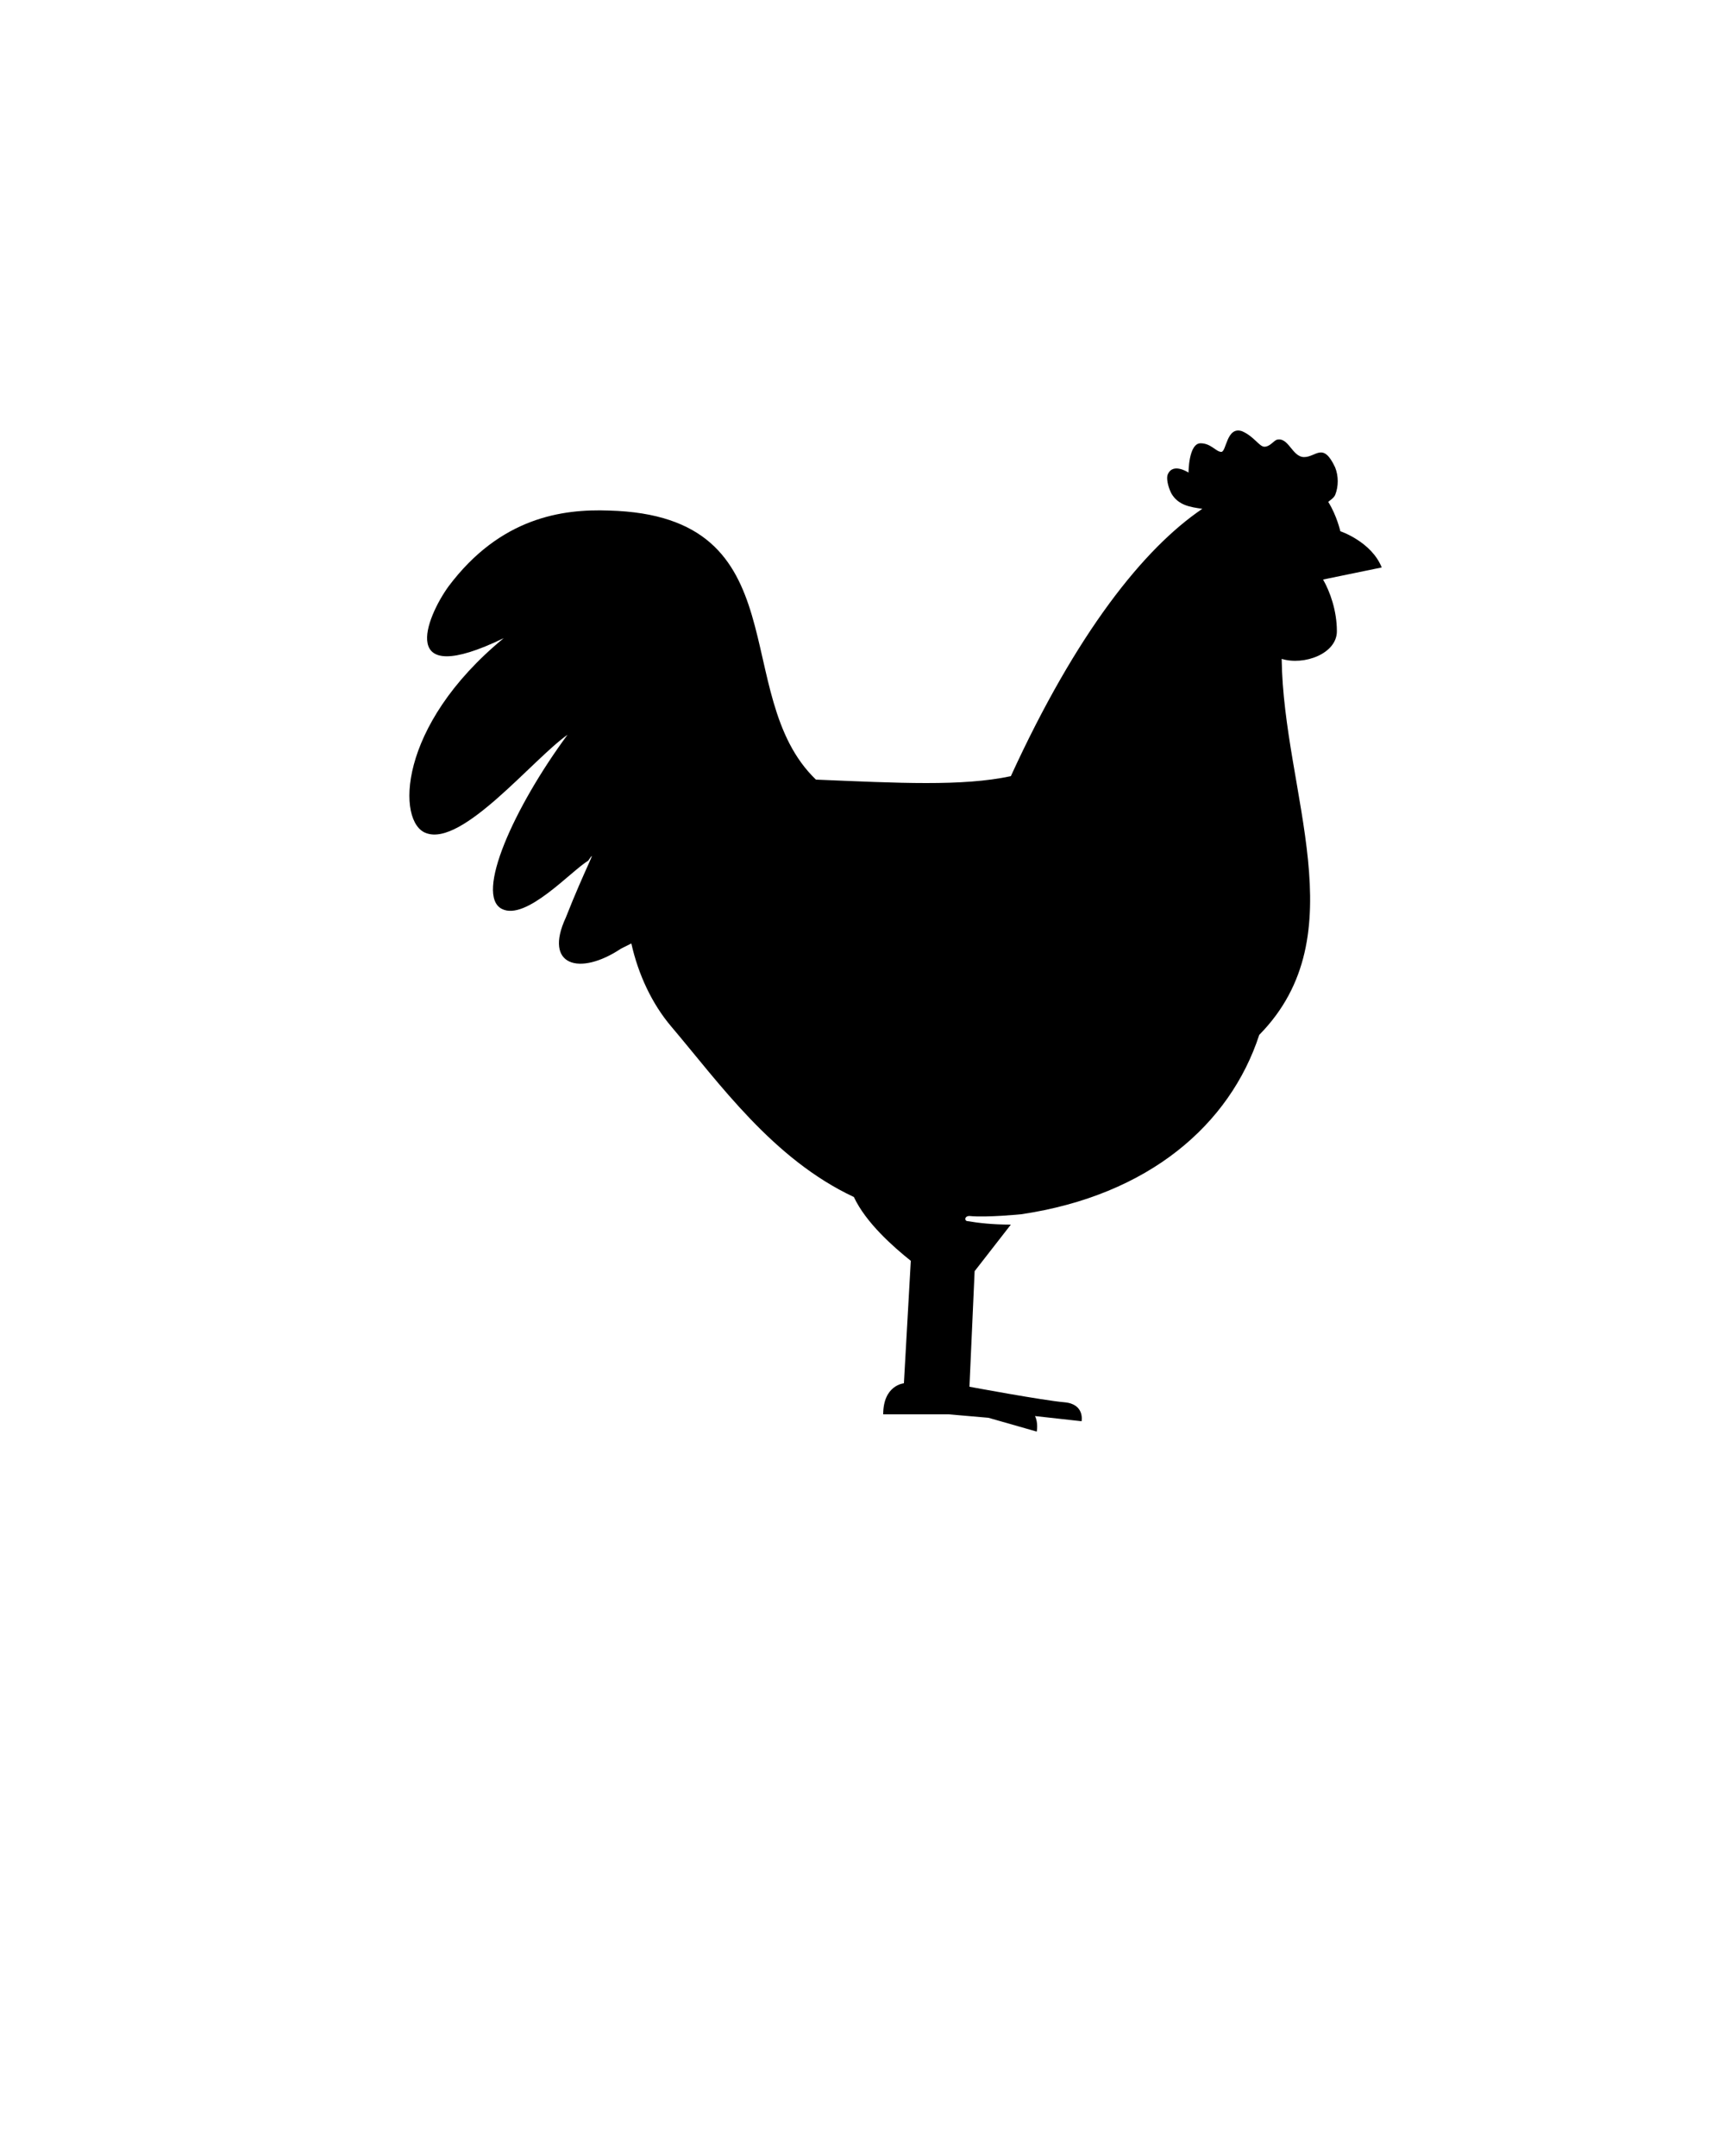 <svg xmlns="http://www.w3.org/2000/svg" xmlns:xlink="http://www.w3.org/1999/xlink" version="1.1" x="0px" y="0px" viewBox="0 0 100 125" style="enable-background:new 0 0 100 100;" xml:space="preserve"><path d="M80.1,32.9c-0.6-1.5-2.4-2.1-2.4-2.1s-0.2-0.9-0.7-1.7c0.1-0.1,0.3-0.2,0.4-0.4c0.2-0.5,0.2-1.1,0-1.6  c-0.7-1.5-1.1-0.6-1.8-0.6c-0.7,0-0.9-1.2-1.6-1c-0.2,0.1-0.4,0.4-0.7,0.4S72.7,25.3,72,25c-0.9-0.3-0.9,1.2-1.2,1.2  s-0.6-0.5-1.2-0.5c-0.7,0-0.7,1.7-0.7,1.7s-0.9-0.6-1.2,0.1c-0.1,0.2,0,0.7,0.2,1.1c0.4,0.7,1.1,0.8,1.8,0.9  c-3.4,2.3-7.3,7.2-11.1,15.5c-2.8,0.6-6.5,0.4-11.3,0.2c-5.1-4.9-0.8-15.3-12-15.6C32.6,29.5,29,30,26,34c-1.3,1.8-3,6,3.2,3  C23,42.1,23,47.7,24.7,48.3c2.1,0.8,6.2-4.3,8.2-5.7c-3.1,4.2-5.4,9.3-3.8,10.1c1.4,0.7,4-2.2,5-2.8c0.6-0.9-0.2,0.5-1.3,3.3  C31.5,56,33.6,56.6,36,55c0.2-0.1,0.4-0.2,0.6-0.3c0.4,1.8,1.2,3.5,2.3,4.8c2.8,3.3,5.9,7.7,10.6,9.9c0.7,1.5,2.3,2.9,3.3,3.7  l-0.4,7.1c0,0-1.2,0.1-1.2,1.8H55l2.3,0.2l2.8,0.8c0,0,0.1-0.5-0.1-0.9l2.7,0.3c0,0,0.2-1-1-1.1c-1.2-0.1-5.5-0.9-5.5-0.9l0.3-6.7  l2.1-2.7c-1.1,0-1.9-0.1-2.5-0.2c-0.2,0-0.2-0.3,0.1-0.3c1,0.1,3-0.1,3-0.1C66.6,69.3,71.3,65.2,73,60c5.7-5.8,1.4-14,1.3-21.8  c1.3,0.4,3.2-0.3,3.2-1.6c0-1.2-0.4-2.3-0.8-3L80.1,32.9z"/></svg>